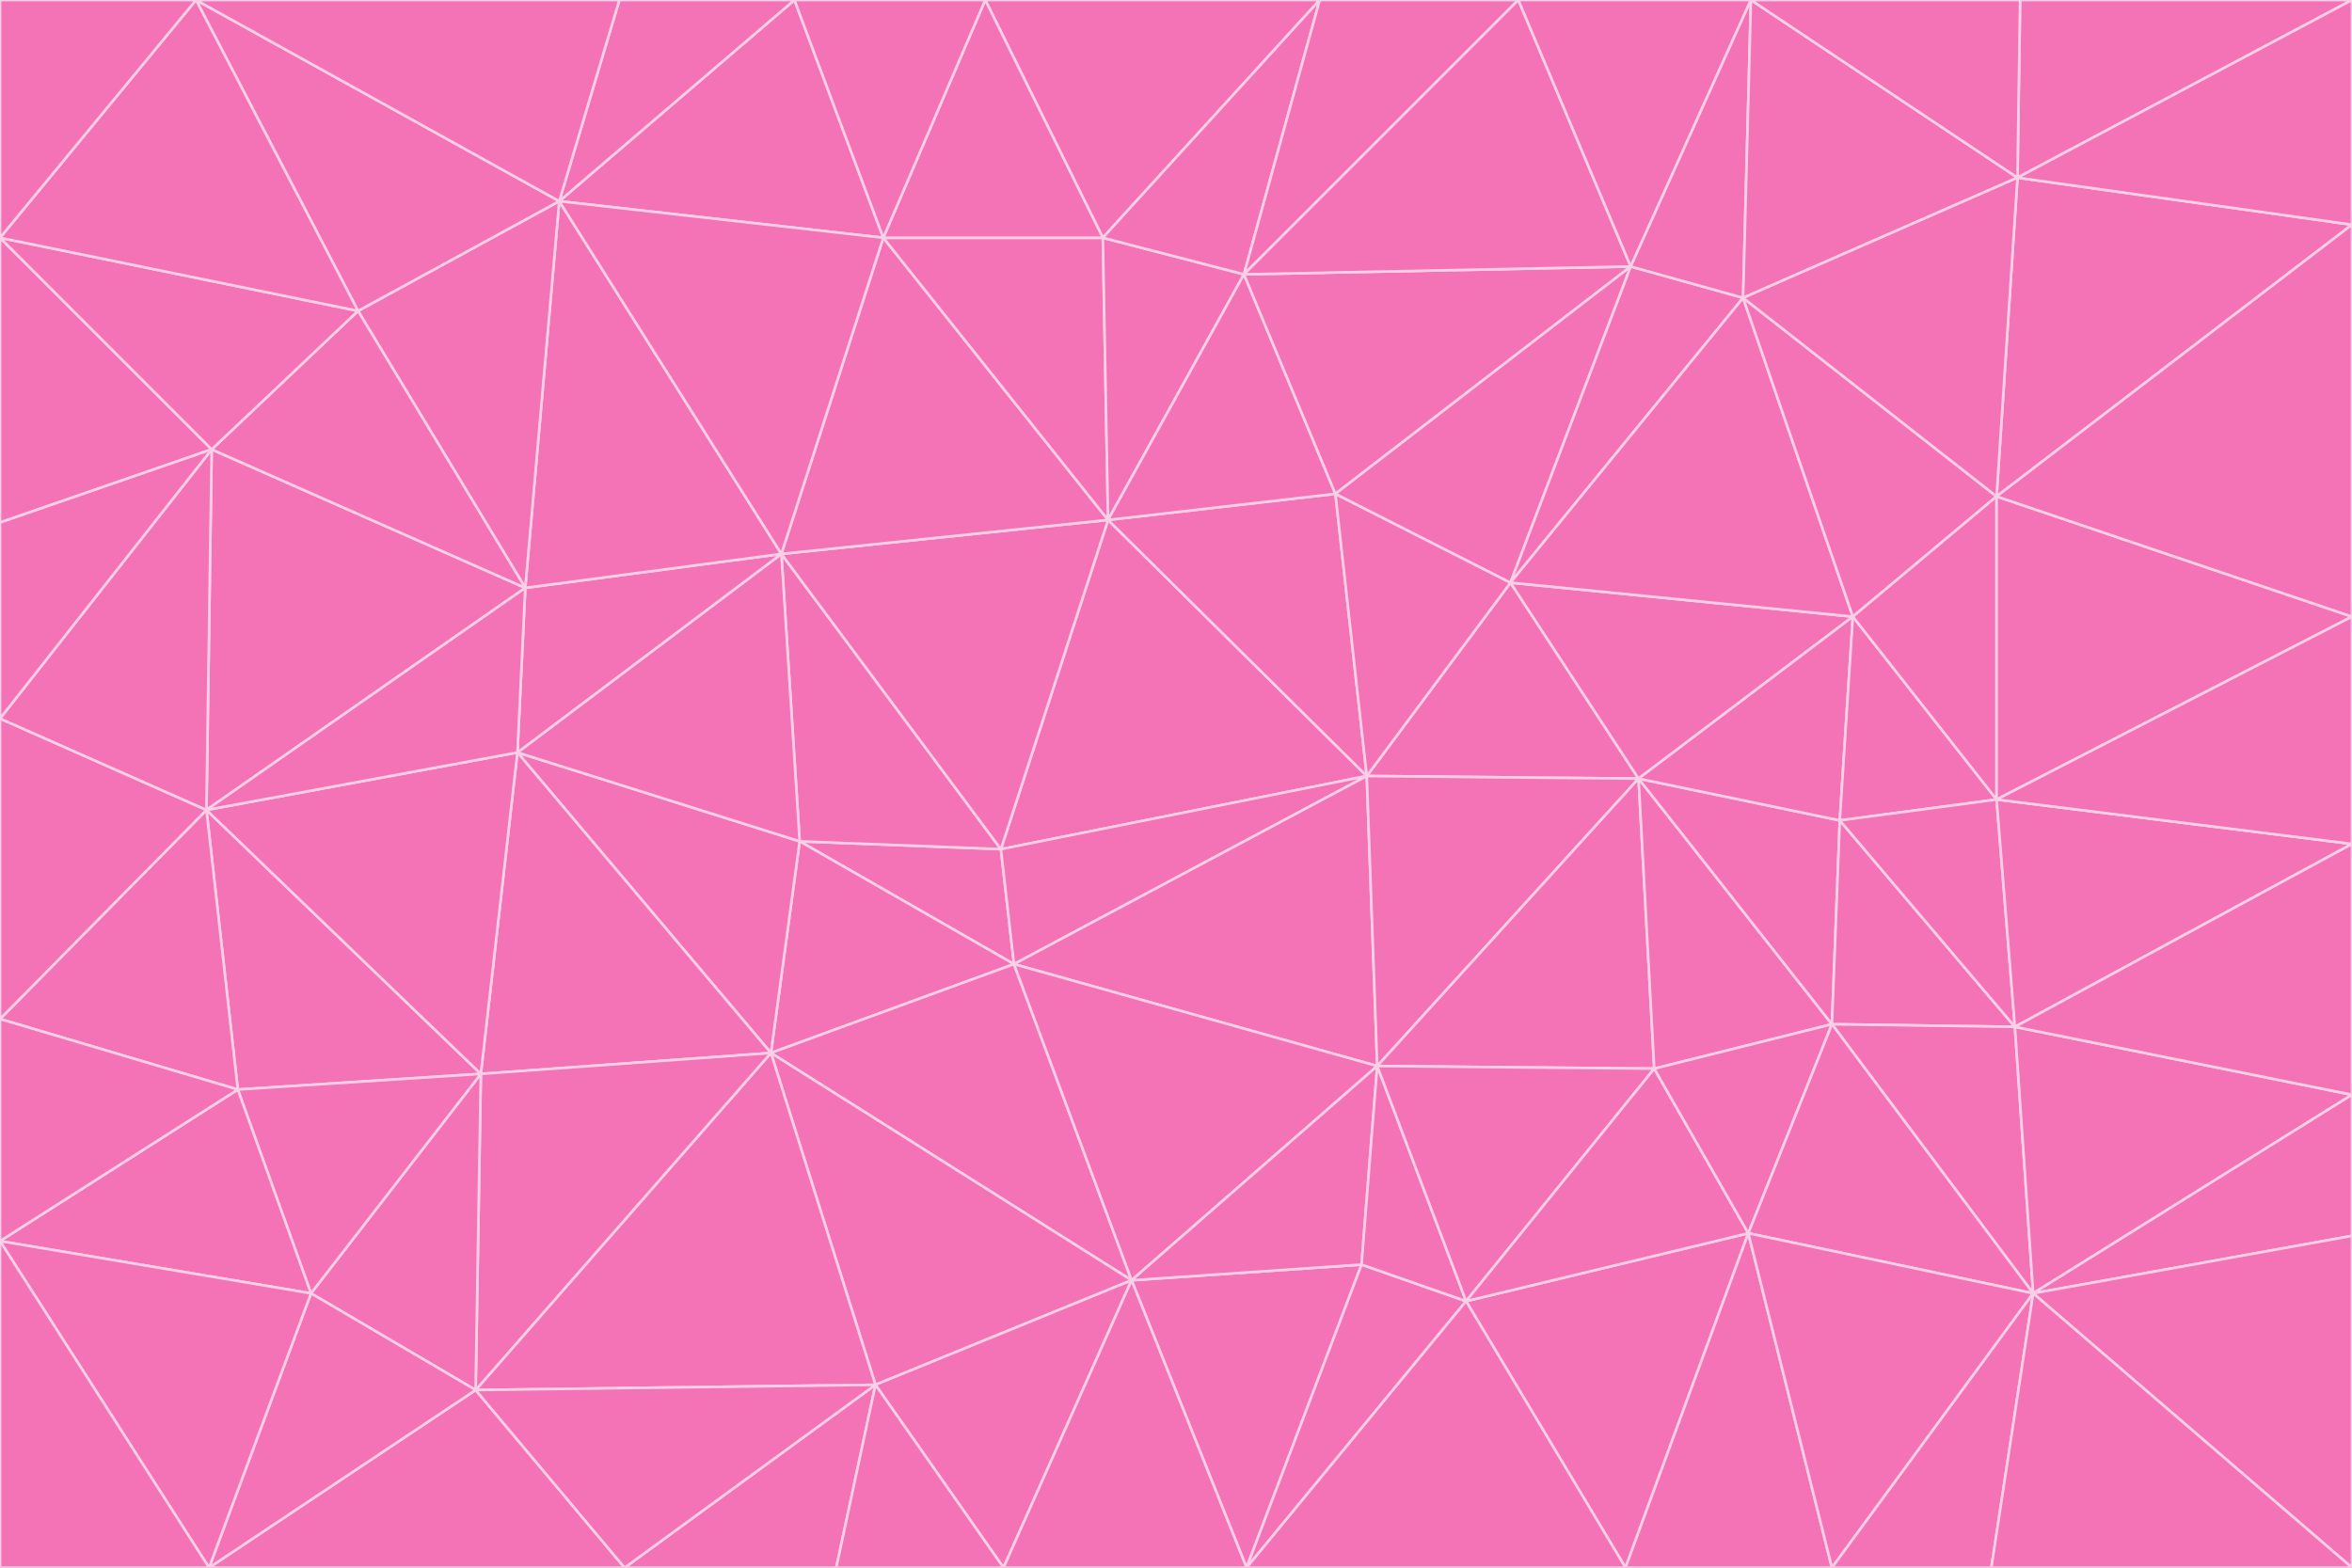 <svg id="visual" viewBox="0 0 900 600" width="900" height="600" xmlns="http://www.w3.org/2000/svg" xmlns:xlink="http://www.w3.org/1999/xlink" version="1.1"><g stroke-width="1" stroke-linejoin="bevel"><path d="M383 325L306 322L388 369Z" fill="#f472b6" stroke="#fbcfe8"></path><path d="M306 322L295 403L388 369Z" fill="#f472b6" stroke="#fbcfe8"></path><path d="M383 325L299 212L306 322Z" fill="#f472b6" stroke="#fbcfe8"></path><path d="M306 322L198 288L295 403Z" fill="#f472b6" stroke="#fbcfe8"></path><path d="M299 212L198 288L306 322Z" fill="#f472b6" stroke="#fbcfe8"></path><path d="M295 403L433 490L388 369Z" fill="#f472b6" stroke="#fbcfe8"></path><path d="M523 297L424 199L383 325Z" fill="#f472b6" stroke="#fbcfe8"></path><path d="M198 288L184 411L295 403Z" fill="#f472b6" stroke="#fbcfe8"></path><path d="M295 403L335 530L433 490Z" fill="#f472b6" stroke="#fbcfe8"></path><path d="M523 297L383 325L388 369Z" fill="#f472b6" stroke="#fbcfe8"></path><path d="M383 325L424 199L299 212Z" fill="#f472b6" stroke="#fbcfe8"></path><path d="M182 532L335 530L295 403Z" fill="#f472b6" stroke="#fbcfe8"></path><path d="M527 408L523 297L388 369Z" fill="#f472b6" stroke="#fbcfe8"></path><path d="M299 212L201 225L198 288Z" fill="#f472b6" stroke="#fbcfe8"></path><path d="M79 310L91 417L184 411Z" fill="#f472b6" stroke="#fbcfe8"></path><path d="M433 490L527 408L388 369Z" fill="#f472b6" stroke="#fbcfe8"></path><path d="M477 600L521 484L433 490Z" fill="#f472b6" stroke="#fbcfe8"></path><path d="M433 490L521 484L527 408Z" fill="#f472b6" stroke="#fbcfe8"></path><path d="M523 297L511 189L424 199Z" fill="#f472b6" stroke="#fbcfe8"></path><path d="M424 199L338 91L299 212Z" fill="#f472b6" stroke="#fbcfe8"></path><path d="M184 411L182 532L295 403Z" fill="#f472b6" stroke="#fbcfe8"></path><path d="M239 600L320 600L335 530Z" fill="#f472b6" stroke="#fbcfe8"></path><path d="M335 530L384 600L433 490Z" fill="#f472b6" stroke="#fbcfe8"></path><path d="M320 600L384 600L335 530Z" fill="#f472b6" stroke="#fbcfe8"></path><path d="M79 310L184 411L198 288Z" fill="#f472b6" stroke="#fbcfe8"></path><path d="M184 411L119 495L182 532Z" fill="#f472b6" stroke="#fbcfe8"></path><path d="M422 91L338 91L424 199Z" fill="#f472b6" stroke="#fbcfe8"></path><path d="M299 212L214 77L201 225Z" fill="#f472b6" stroke="#fbcfe8"></path><path d="M477 600L561 498L521 484Z" fill="#f472b6" stroke="#fbcfe8"></path><path d="M521 484L561 498L527 408Z" fill="#f472b6" stroke="#fbcfe8"></path><path d="M627 298L578 223L523 297Z" fill="#f472b6" stroke="#fbcfe8"></path><path d="M523 297L578 223L511 189Z" fill="#f472b6" stroke="#fbcfe8"></path><path d="M91 417L119 495L184 411Z" fill="#f472b6" stroke="#fbcfe8"></path><path d="M627 298L523 297L527 408Z" fill="#f472b6" stroke="#fbcfe8"></path><path d="M476 105L422 91L424 199Z" fill="#f472b6" stroke="#fbcfe8"></path><path d="M81 172L79 310L201 225Z" fill="#f472b6" stroke="#fbcfe8"></path><path d="M201 225L79 310L198 288Z" fill="#f472b6" stroke="#fbcfe8"></path><path d="M80 600L239 600L182 532Z" fill="#f472b6" stroke="#fbcfe8"></path><path d="M182 532L239 600L335 530Z" fill="#f472b6" stroke="#fbcfe8"></path><path d="M476 105L424 199L511 189Z" fill="#f472b6" stroke="#fbcfe8"></path><path d="M624 102L476 105L511 189Z" fill="#f472b6" stroke="#fbcfe8"></path><path d="M384 600L477 600L433 490Z" fill="#f472b6" stroke="#fbcfe8"></path><path d="M633 409L627 298L527 408Z" fill="#f472b6" stroke="#fbcfe8"></path><path d="M561 498L633 409L527 408Z" fill="#f472b6" stroke="#fbcfe8"></path><path d="M304 0L214 77L338 91Z" fill="#f472b6" stroke="#fbcfe8"></path><path d="M338 91L214 77L299 212Z" fill="#f472b6" stroke="#fbcfe8"></path><path d="M214 77L137 119L201 225Z" fill="#f472b6" stroke="#fbcfe8"></path><path d="M137 119L81 172L201 225Z" fill="#f472b6" stroke="#fbcfe8"></path><path d="M91 417L0 475L119 495Z" fill="#f472b6" stroke="#fbcfe8"></path><path d="M79 310L0 390L91 417Z" fill="#f472b6" stroke="#fbcfe8"></path><path d="M0 275L0 390L79 310Z" fill="#f472b6" stroke="#fbcfe8"></path><path d="M622 600L669 472L561 498Z" fill="#f472b6" stroke="#fbcfe8"></path><path d="M561 498L669 472L633 409Z" fill="#f472b6" stroke="#fbcfe8"></path><path d="M633 409L701 392L627 298Z" fill="#f472b6" stroke="#fbcfe8"></path><path d="M81 172L0 275L79 310Z" fill="#f472b6" stroke="#fbcfe8"></path><path d="M505 0L377 0L422 91Z" fill="#f472b6" stroke="#fbcfe8"></path><path d="M422 91L377 0L338 91Z" fill="#f472b6" stroke="#fbcfe8"></path><path d="M377 0L304 0L338 91Z" fill="#f472b6" stroke="#fbcfe8"></path><path d="M214 77L75 0L137 119Z" fill="#f472b6" stroke="#fbcfe8"></path><path d="M669 472L701 392L633 409Z" fill="#f472b6" stroke="#fbcfe8"></path><path d="M627 298L709 236L578 223Z" fill="#f472b6" stroke="#fbcfe8"></path><path d="M119 495L80 600L182 532Z" fill="#f472b6" stroke="#fbcfe8"></path><path d="M0 475L80 600L119 495Z" fill="#f472b6" stroke="#fbcfe8"></path><path d="M701 392L704 314L627 298Z" fill="#f472b6" stroke="#fbcfe8"></path><path d="M578 223L624 102L511 189Z" fill="#f472b6" stroke="#fbcfe8"></path><path d="M476 105L505 0L422 91Z" fill="#f472b6" stroke="#fbcfe8"></path><path d="M0 390L0 475L91 417Z" fill="#f472b6" stroke="#fbcfe8"></path><path d="M304 0L237 0L214 77Z" fill="#f472b6" stroke="#fbcfe8"></path><path d="M0 91L0 200L81 172Z" fill="#f472b6" stroke="#fbcfe8"></path><path d="M477 600L622 600L561 498Z" fill="#f472b6" stroke="#fbcfe8"></path><path d="M771 393L704 314L701 392Z" fill="#f472b6" stroke="#fbcfe8"></path><path d="M0 91L81 172L137 119Z" fill="#f472b6" stroke="#fbcfe8"></path><path d="M81 172L0 200L0 275Z" fill="#f472b6" stroke="#fbcfe8"></path><path d="M667 114L624 102L578 223Z" fill="#f472b6" stroke="#fbcfe8"></path><path d="M704 314L709 236L627 298Z" fill="#f472b6" stroke="#fbcfe8"></path><path d="M764 306L709 236L704 314Z" fill="#f472b6" stroke="#fbcfe8"></path><path d="M581 0L505 0L476 105Z" fill="#f472b6" stroke="#fbcfe8"></path><path d="M709 236L667 114L578 223Z" fill="#f472b6" stroke="#fbcfe8"></path><path d="M624 102L581 0L476 105Z" fill="#f472b6" stroke="#fbcfe8"></path><path d="M771 393L701 392L778 495Z" fill="#f472b6" stroke="#fbcfe8"></path><path d="M771 393L764 306L704 314Z" fill="#f472b6" stroke="#fbcfe8"></path><path d="M709 236L764 190L667 114Z" fill="#f472b6" stroke="#fbcfe8"></path><path d="M0 475L0 600L80 600Z" fill="#f472b6" stroke="#fbcfe8"></path><path d="M670 0L581 0L624 102Z" fill="#f472b6" stroke="#fbcfe8"></path><path d="M778 495L701 392L669 472Z" fill="#f472b6" stroke="#fbcfe8"></path><path d="M75 0L0 91L137 119Z" fill="#f472b6" stroke="#fbcfe8"></path><path d="M622 600L701 600L669 472Z" fill="#f472b6" stroke="#fbcfe8"></path><path d="M237 0L75 0L214 77Z" fill="#f472b6" stroke="#fbcfe8"></path><path d="M764 306L764 190L709 236Z" fill="#f472b6" stroke="#fbcfe8"></path><path d="M667 114L670 0L624 102Z" fill="#f472b6" stroke="#fbcfe8"></path><path d="M900 236L764 190L764 306Z" fill="#f472b6" stroke="#fbcfe8"></path><path d="M701 600L778 495L669 472Z" fill="#f472b6" stroke="#fbcfe8"></path><path d="M900 86L772 68L764 190Z" fill="#f472b6" stroke="#fbcfe8"></path><path d="M772 68L670 0L667 114Z" fill="#f472b6" stroke="#fbcfe8"></path><path d="M701 600L762 600L778 495Z" fill="#f472b6" stroke="#fbcfe8"></path><path d="M75 0L0 0L0 91Z" fill="#f472b6" stroke="#fbcfe8"></path><path d="M900 323L764 306L771 393Z" fill="#f472b6" stroke="#fbcfe8"></path><path d="M764 190L772 68L667 114Z" fill="#f472b6" stroke="#fbcfe8"></path><path d="M900 0L773 0L772 68Z" fill="#f472b6" stroke="#fbcfe8"></path><path d="M772 68L773 0L670 0Z" fill="#f472b6" stroke="#fbcfe8"></path><path d="M900 419L771 393L778 495Z" fill="#f472b6" stroke="#fbcfe8"></path><path d="M900 419L900 323L771 393Z" fill="#f472b6" stroke="#fbcfe8"></path><path d="M900 473L900 419L778 495Z" fill="#f472b6" stroke="#fbcfe8"></path><path d="M900 323L900 236L764 306Z" fill="#f472b6" stroke="#fbcfe8"></path><path d="M900 600L900 473L778 495Z" fill="#f472b6" stroke="#fbcfe8"></path><path d="M762 600L900 600L778 495Z" fill="#f472b6" stroke="#fbcfe8"></path><path d="M900 236L900 86L764 190Z" fill="#f472b6" stroke="#fbcfe8"></path><path d="M900 86L900 0L772 68Z" fill="#f472b6" stroke="#fbcfe8"></path></g></svg>